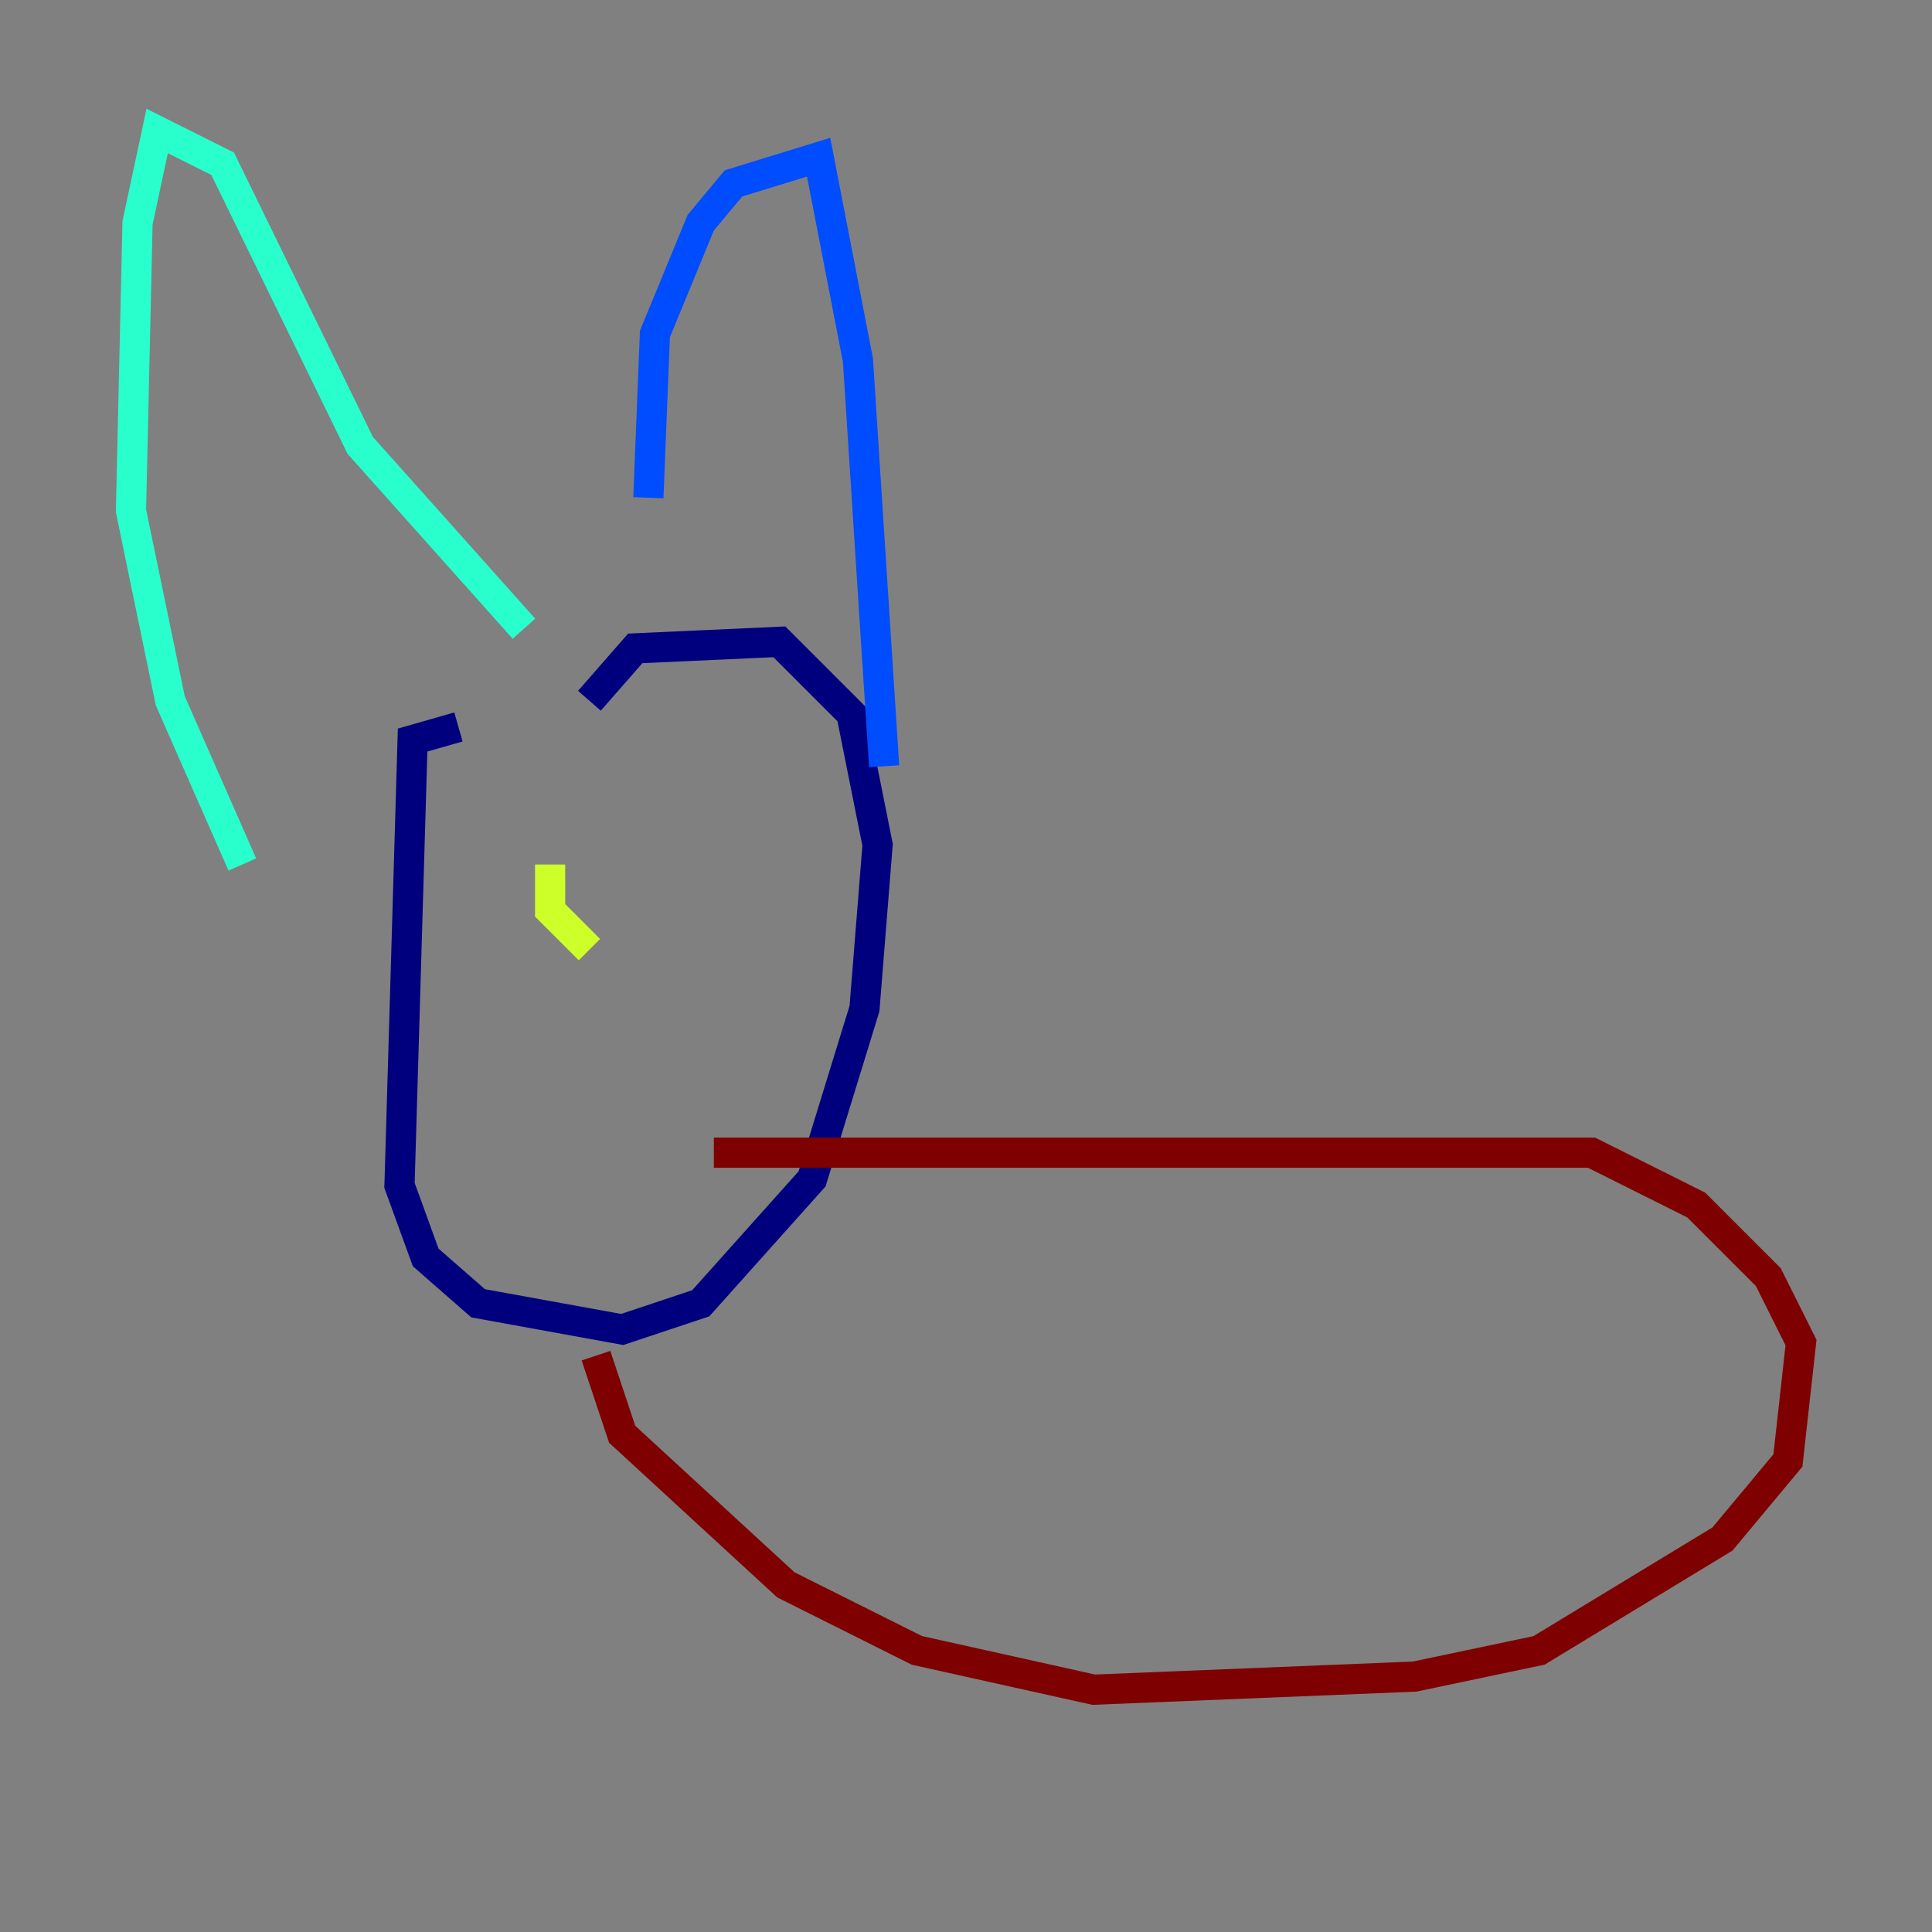 <?xml version="1.0" encoding="utf-8" ?>
<svg baseProfile="tiny" height="128" version="1.2" viewBox="0,0,128,128" width="128" xmlns="http://www.w3.org/2000/svg" xmlns:ev="http://www.w3.org/2001/xml-events" xmlns:xlink="http://www.w3.org/1999/xlink"><rect x="0" y="0" width="128" height="128" fill="#808080" stroke="none"/><defs /><polyline fill="none" points="30.373,48.163 27.336,49.031 26.468,78.536 28.203,83.308 31.675,86.346 41.22,88.081 46.427,86.346 53.803,78.102 57.275,66.82 58.142,55.973 56.407,47.295 51.634,42.522 42.088,42.956 39.051,46.427" stroke="#00007f" stroke-width="2" /><polyline fill="none" points="42.956,32.976 43.39,22.129 46.427,14.752 48.597,12.149 54.237,10.414 56.841,23.864 58.576,50.766" stroke="#004cff" stroke-width="2" /><polyline fill="none" points="34.712,41.654 23.864,29.505 14.752,10.848 10.414,8.678 9.112,14.752 8.678,33.844 11.281,46.427 16.054,57.275" stroke="#29ffcd" stroke-width="2" /><polyline fill="none" points="39.051,62.915 36.447,60.312 36.447,57.275" stroke="#cdff29" stroke-width="2" /><polyline fill="none" points="44.258,59.01 44.258,59.01" stroke="#ff6700" stroke-width="2" /><polyline fill="none" points="47.295,76.366 105.437,76.366 112.38,79.837 117.153,84.61 119.322,88.949 118.454,96.759 114.115,101.966 101.966,109.342 93.722,111.078 72.461,111.946 60.746,109.342 52.068,105.003 41.22,95.024 39.485,89.817" stroke="#7f0000" stroke-width="2" /></svg>